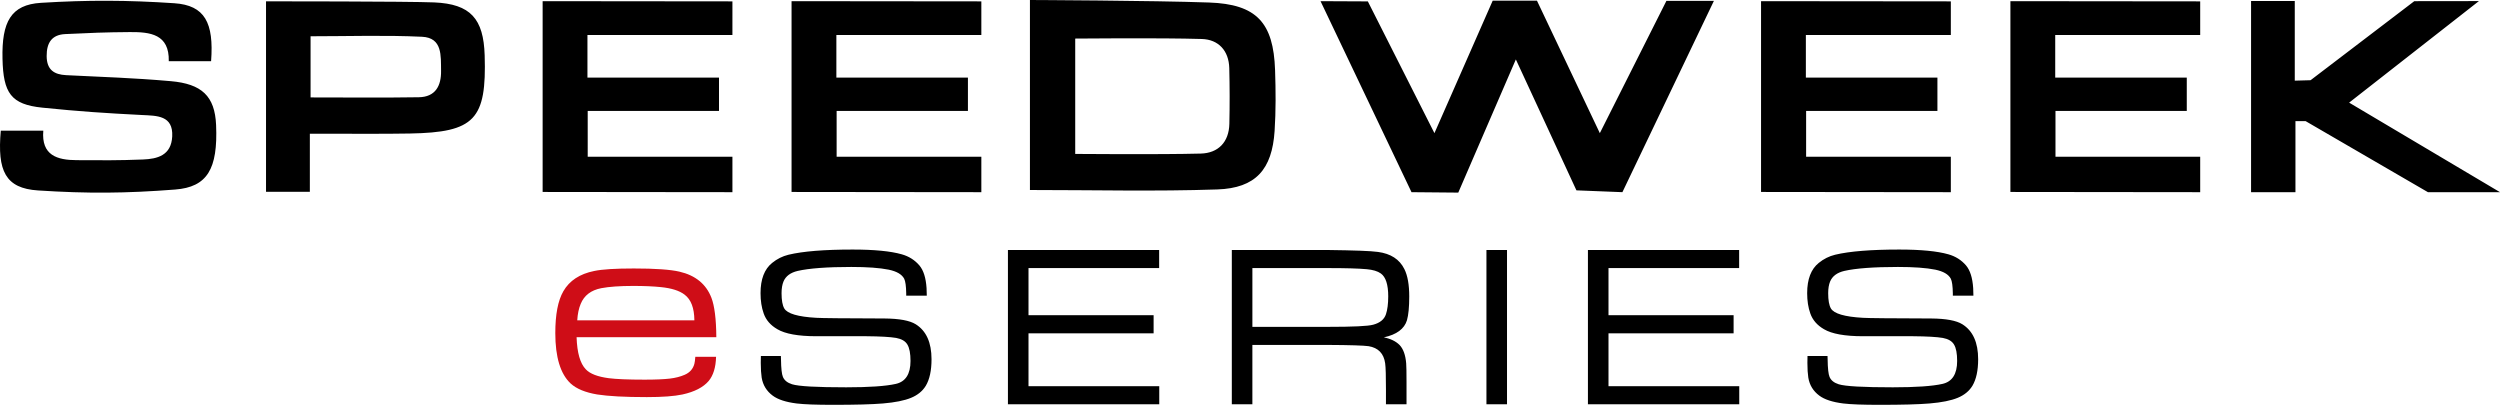 <?xml version="1.0" encoding="utf-8"?>
<!-- Generator: Adobe Illustrator 22.0.1, SVG Export Plug-In . SVG Version: 6.00 Build 0)  -->
<svg version="1.1" id="Layer_1" xmlns="http://www.w3.org/2000/svg" xmlns:xlink="http://www.w3.org/1999/xlink" x="0px" y="0px"
	 viewBox="0 0 572.465 92.7" enable-background="new 0 0 572.465 92.7" xml:space="preserve">
<path fill="#CF0D17" d="M163.969,81.7c-0.061,2.422-0.636,4.269-1.695,5.54c-1.241,1.453-3.239,2.482-5.994,3.088
	c-1.847,0.394-4.571,0.605-8.174,0.605c-5.056,0-8.84-0.212-11.353-0.605c-2.694-0.454-4.723-1.271-6.085-2.513
	c-2.331-2.18-3.512-6.024-3.512-11.534c0-4.269,0.605-7.447,1.847-9.597c1.393-2.422,3.754-3.966,7.054-4.632
	c1.847-0.394,4.874-0.575,9.082-0.575c4.874,0,8.355,0.242,10.444,0.727c3.663,0.848,6.115,2.846,7.326,5.994
	c0.696,1.816,1.09,4.813,1.12,9.021h-31.999c0.121,3.572,0.817,6.024,2.119,7.356c0.969,1.029,2.725,1.695,5.268,2.028
	c1.665,0.212,4.39,0.333,8.204,0.333c2.543,0,4.45-0.091,5.752-0.242s2.452-0.454,3.421-0.878c1.181-0.515,1.907-1.362,2.21-2.513
	c0.091-0.303,0.151-0.848,0.212-1.604H163.969z M159.004,73.344c-0.03-2.815-0.757-4.753-2.24-5.873
	c-1.181-0.908-2.997-1.483-5.419-1.726c-1.756-0.182-3.875-0.272-6.327-0.272c-3.118,0-5.57,0.182-7.326,0.515
	c-2.361,0.454-3.936,1.665-4.723,3.603c-0.424,0.999-0.696,2.24-0.787,3.754H159.004z"/>
<path d="M178.811,81.52c0,0.337,0,0.596,0.026,0.777c0.026,2.07,0.181,3.416,0.44,4.011c0.336,0.802,1.035,1.346,2.096,1.683
	c1.475,0.465,5.59,0.698,12.396,0.698c5.253,0,9.032-0.259,11.335-0.776c2.251-0.492,3.39-2.252,3.39-5.254
	c0-1.707-0.233-2.976-0.725-3.777c-0.466-0.777-1.32-1.269-2.562-1.502c-1.372-0.232-3.649-0.361-6.832-0.388h-11.438
	c-4.167,0-7.143-0.544-8.928-1.604c-1.579-0.906-2.614-2.122-3.131-3.598c-0.492-1.371-0.725-2.924-0.725-4.658
	c0-3.183,0.88-5.512,2.666-6.936c1.113-0.905,2.355-1.526,3.727-1.863c3.338-0.802,8.255-1.189,14.699-1.189
	c4.943,0,8.669,0.361,11.231,1.086c1.656,0.467,3.002,1.32,4.063,2.563c0.932,1.113,1.475,2.82,1.63,5.176
	c0.026,0.336,0.026,0.932,0.052,1.734h-4.71v-0.544c-0.026-1.656-0.181-2.769-0.466-3.339c-0.543-1.009-1.708-1.682-3.545-2.07
	c-2.07-0.414-4.917-0.621-8.566-0.621c-5.564,0-9.653,0.311-12.267,0.906c-1.656,0.389-2.743,1.19-3.261,2.433
	c-0.285,0.698-0.44,1.579-0.44,2.665c0,1.605,0.207,2.77,0.621,3.494c0.699,1.19,3.131,1.915,7.35,2.148
	c1.165,0.077,6.366,0.129,15.605,0.154c3.39,0.026,5.771,0.467,7.143,1.32c2.407,1.501,3.623,4.166,3.623,8.022
	c0,2.562-0.44,4.606-1.32,6.081c-0.75,1.217-1.863,2.123-3.364,2.744s-3.649,1.061-6.444,1.293
	c-2.458,0.207-6.289,0.311-11.438,0.311c-3.83,0-6.599-0.104-8.333-0.311c-2.458-0.311-4.27-0.905-5.46-1.785
	c-1.397-1.035-2.251-2.406-2.536-4.141c-0.129-0.854-0.207-1.992-0.207-3.364c0-0.104,0-0.621,0.026-1.579H178.811z M230.802,92.571
	V57.247h34.626v4.141h-29.916v10.791h28.648v4.141h-28.648V88.43h29.942v4.141H230.802z M282.068,92.571V57.247h22.023
	c5.979,0.077,9.782,0.207,11.438,0.439c2.925,0.389,4.942,1.682,6.056,3.934c0.75,1.501,1.113,3.598,1.113,6.289
	c0,2.406-0.182,4.218-0.518,5.408c-0.596,1.992-2.381,3.313-5.306,3.934c1.579,0.311,2.769,0.906,3.623,1.76
	c0.854,0.906,1.346,2.303,1.501,4.192c0.052,0.621,0.078,2.07,0.078,4.348v5.021h-4.711V89.18c0-3.053-0.051-5.046-0.181-5.978
	c-0.311-2.251-1.579-3.571-3.804-3.934c-1.113-0.155-4.193-0.259-9.291-0.284h-17.313v13.586H282.068z M286.778,74.844h17.313
	c5.719,0,9.161-0.156,10.352-0.492c1.553-0.414,2.536-1.217,2.924-2.406c0.337-1.01,0.518-2.381,0.518-4.09
	c0-2.691-0.568-4.425-1.682-5.227c-0.75-0.544-1.838-0.854-3.234-0.984c-1.967-0.181-4.918-0.258-8.877-0.258h-17.313V74.844z
	 M340.374,57.247h4.71v35.324h-4.71V57.247z M363.613,92.571V57.247h34.626v4.141h-29.916v10.791h28.647v4.141h-28.647V88.43h29.942
	v4.141H363.613z M418.476,81.52c0,0.337,0,0.596,0.026,0.777c0.026,2.07,0.181,3.416,0.44,4.011
	c0.336,0.802,1.035,1.346,2.096,1.683c1.475,0.465,5.59,0.698,12.396,0.698c5.253,0,9.031-0.259,11.334-0.776
	c2.252-0.492,3.391-2.252,3.391-5.254c0-1.707-0.232-2.976-0.725-3.777c-0.466-0.777-1.32-1.269-2.563-1.502
	c-1.371-0.232-3.648-0.361-6.832-0.388h-11.438c-4.167,0-7.143-0.544-8.929-1.604c-1.579-0.906-2.614-2.122-3.132-3.598
	c-0.491-1.371-0.725-2.924-0.725-4.658c0-3.183,0.881-5.512,2.666-6.936c1.113-0.905,2.355-1.526,3.727-1.863
	c3.338-0.802,8.256-1.189,14.699-1.189c4.943,0,8.67,0.361,11.231,1.086c1.656,0.467,3.002,1.32,4.063,2.563
	c0.932,1.113,1.475,2.82,1.63,5.176c0.026,0.336,0.026,0.932,0.052,1.734h-4.71v-0.544c-0.026-1.656-0.181-2.769-0.466-3.339
	c-0.543-1.009-1.708-1.682-3.545-2.07c-2.07-0.414-4.918-0.621-8.566-0.621c-5.564,0-9.652,0.311-12.267,0.906
	c-1.656,0.389-2.743,1.19-3.261,2.433c-0.285,0.698-0.439,1.579-0.439,2.665c0,1.605,0.207,2.77,0.621,3.494
	c0.698,1.19,3.131,1.915,7.35,2.148c1.164,0.077,6.365,0.129,15.604,0.154c3.39,0.026,5.771,0.467,7.143,1.32
	c2.407,1.501,3.623,4.166,3.623,8.022c0,2.562-0.44,4.606-1.319,6.081c-0.751,1.217-1.863,2.123-3.365,2.744
	c-1.5,0.621-3.648,1.061-6.443,1.293c-2.459,0.207-6.289,0.311-11.438,0.311c-3.83,0-6.599-0.104-8.333-0.311
	c-2.459-0.311-4.27-0.905-5.461-1.785c-1.396-1.035-2.251-2.406-2.535-4.141c-0.13-0.854-0.207-1.992-0.207-3.364
	c0-0.104,0-0.621,0.025-1.579H418.476z M347.11,13.607l13.871,29.981l10.529,0.417l20.955-43.813H381.59l-15.25,30.299L351.94,0.148
	h-10.129l-13.346,30.343L313.216,0.32l-10.832-0.052l20.832,43.738l10.707,0.098L347.11,13.607z M235.84,43.508
	c0-14.17,0-43.508,0-43.508s27.994,0.116,41.035,0.576c10.85,0.382,14.735,4.577,15.099,15.485c0.155,4.637,0.196,9.3-0.107,13.925
	c-0.578,8.806-4.308,13.093-13.122,13.393C264.594,43.861,250.414,43.508,235.84,43.508z M246.21,35.248
	c0,0,19.276,0.172,28.755-0.082c3.99-0.107,6.451-2.616,6.541-6.818c0.091-4.247,0.086-8.5-0.02-12.746
	c-0.1-4.023-2.495-6.558-6.279-6.673c-9.588-0.292-28.997-0.097-28.997-0.097V35.248z M39.917,0.741
	C29.21,0.022,20.091-0.014,9.381,0.648C2.473,1.075,0.383,5.026,0.573,13.459C0.75,21.315,2.496,23.918,9.72,24.655
	c8.469,0.864,14.317,1.249,22.831,1.683c3.369,0.171,7.123,0.071,6.886,4.892c-0.216,4.404-3.455,5.161-6.697,5.291
	c-5.889,0.236-9.293,0.179-15.19,0.153c-4.442-0.019-8.113-1.089-7.634-6.756c-3.431,0-6.597,0-9.734,0
	c-0.83,9.234,1.05,13.207,8.534,13.692c11.323,0.734,20.083,0.67,31.395-0.208c7.339-0.569,9.804-4.67,9.371-14.779
	c-0.285-6.641-3.3-9.419-10.389-10.038c-8.859-0.773-15.071-0.921-23.959-1.374c-2.719-0.138-4.43-1.203-4.45-4.362
	c-0.02-3.07,1.188-4.894,4.241-5.043c5.506-0.268,9.32-0.424,14.832-0.46c4.618-0.03,9.037,0.456,8.89,6.668c3.359,0,6.44,0,9.69,0
	C49.001,5.202,46.903,1.211,39.917,0.741z M460.355,0.268v43.688l43.459,0.049V35.89h-33.138V25.396l30.065,0v-7.622l-30.124,0V8.01
	l33.197,0V0.314L460.355,0.268z M70.951,30.623c0,4.759,0,8.885,0,13.301c-3.349,0-6.54,0-10.036,0c0-14.359,0-43.622,0-43.622
	s32.758,0,38.515,0.25c8.345,0.363,11.292,3.743,11.552,12.113c0.458,14.732-2.288,17.645-17.12,17.908
	c-6.397,0.114-12.797,0.039-19.195,0.049C73.481,30.625,72.297,30.623,70.951,30.623z M71.116,22.309
	c8.514,0,16.65,0.092,24.781-0.041c3.782-0.062,5.158-2.567,5.1-6.066c-0.057-3.399,0.355-7.562-4.363-7.784
	C88.181,8.02,79.697,8.305,71.116,8.305C71.116,13.011,71.116,17.49,71.116,22.309z M537.919,23.502l29.719-23.254l-14.798,0.02
	l-23.75,18.099l-3.62,0.101V0.223h-10.007v43.782h10.163V27.742h2.339l28,16.264h16.5L537.919,23.502z M403.255,0.268v43.688
	l43.459,0.049V35.89h-33.138V25.396l30.065,0v-7.622l-30.124,0V8.01l33.197,0V0.314L403.255,0.268z M181.255,0.268v43.688
	l43.459,0.049V35.89h-33.138V25.396l30.065,0v-7.622l-30.124,0V8.01l33.197,0V0.314L181.255,0.268z M124.255,0.268v43.688
	l43.459,0.049V35.89h-33.138V25.396l30.065,0v-7.622l-30.124,0V8.01l33.197,0V0.314L124.255,0.268z"/>
</svg>
